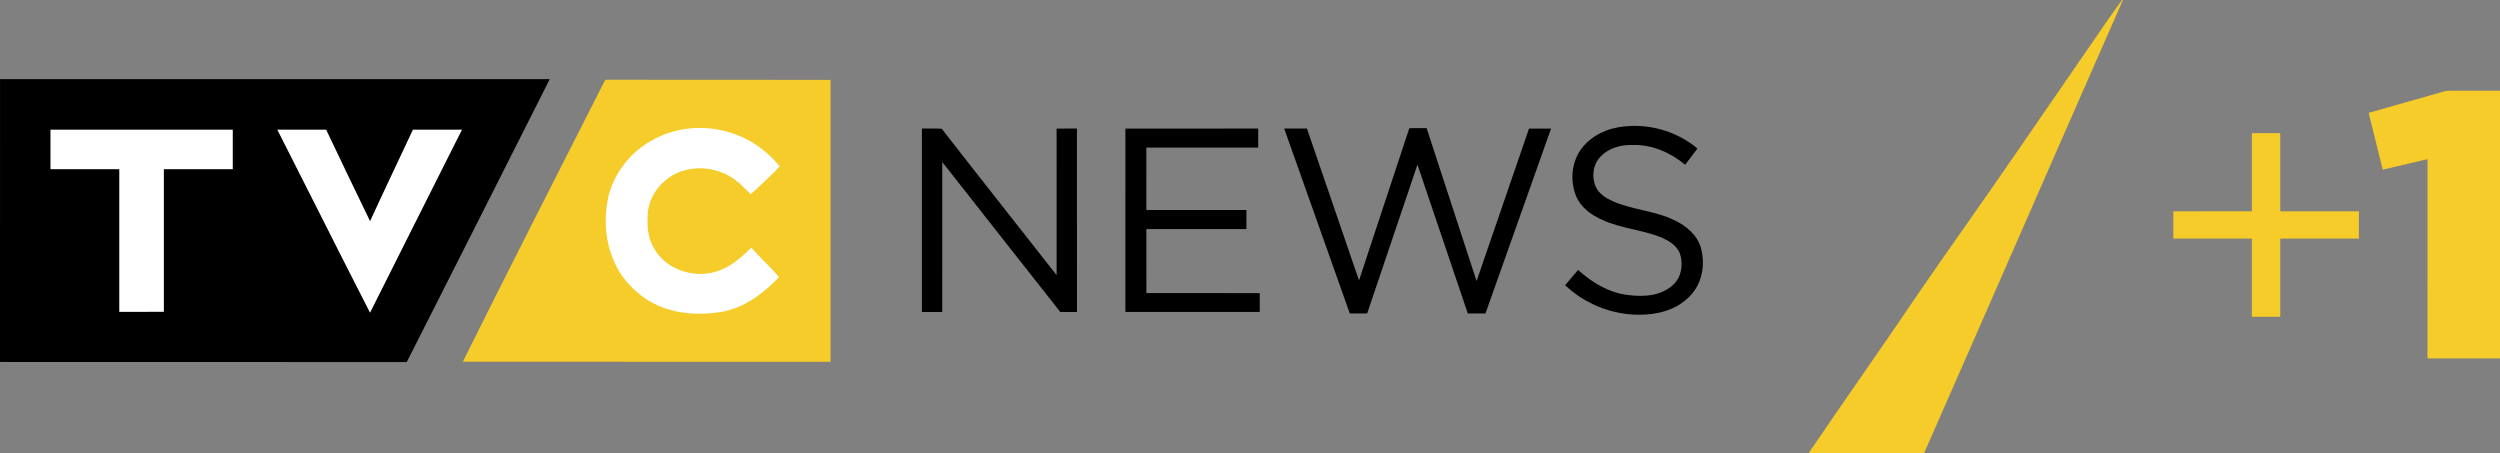 <?xml version="1.0" encoding="UTF-8"?>
<svg id="svg2" width="1605.2pt" height="291pt" version="1.1" viewBox="0 0 1605.2 291" xmlns="http://www.w3.org/2000/svg" xmlns:cc="http://creativecommons.org/ns#" xmlns:dc="http://purl.org/dc/elements/1.1/" xmlns:rdf="http://www.w3.org/1999/02/22-rdf-syntax-ns#">
 <rect x="0" y="0" width="1605.2" height="291" fill="#808080" stroke="none"/>
 <path id="path16" d="m1362.5 0h0.59c-42.69 96.94-85 194.06-127.69 291h-74.15c23.19-34.24 47.15-67.97 70.27-102.26 10.81-15.81 21.83-31.48 32.85-47.15 23.33-33.09 46.04-66.61 69.11-99.89 9.73-13.85 19-28.05 29.02-41.7z" fill="#f5cc29"/>
 <path id="path18" d="m388.63 51.2c48.21 0.11 96.42-0.03 144.63 0.08-0.04 60.34-0.02 120.68-0.01 181.02-78.69-0.01-157.39 0.04-236.08-0.03 30.07-60.56 60.89-120.75 91.46-181.07" fill="#f5cc29"/>
 <path id="path20" d="m1569.5 58.65c2.04-0.56 4.19-0.35 6.31-0.38h29.4l0.02 171.85h-46.58l0.02-127.94-28.78 6.77-9.01-36.48c16.18-4.69 32.43-9.16 48.62-13.82z" fill="#f5cc29"/>
 <path id="path22" d="m1445.9 85.5 18.21-0.01 0.01 50.19h50.48l-0.02 17.52h-50.46l-0.01 50.2-18.21-0.01v-50.17l-50.46-0.02v-17.52l50.46-0.02z" fill="#f5cc29"/>
 <path id="path25" d="m0.023 50.81c117.66-0.04 235.31-0.03 352.96 0-30.56 60.57-61.1 121.16-91.81 181.66-87.06-0.08-174.12 0.03-261.17-0.06 0.02-60.53-0.03-121.07 0.02-181.6"/>
 <path id="path27" d="m1043.8 81.1c16.47-1.55 33.39 3.59 46.08 14.26l-7.86 10.44c-9.28-7.75-21.08-12.97-33.31-12.71-7.44-0.28-15.44 1.7-20.76 7.19-5.17 5.01-6.2 13.33-3.28 19.76 2.05 4.46 6.45 7.17 10.77 9.12 12.71 5.66 27.12 6.05 39.64 12.26 7.58 3.48 14.6 9.39 17.02 17.65 2.78 9.96 1.16 21.51-5.66 29.52-5.44 6.61-13.48 10.6-21.75 12.32-21.31 4.21-44.06-2.93-59.77-17.78l8.35-9.8c9.03 8.18 20.04 14.81 32.37 16.13 9.89 1.29 21.27 0.52 28.82-6.76 5.3-4.92 6.32-12.96 4.29-19.62-2.06-5.73-7.74-8.9-13.08-11.02-11.85-4.59-24.84-5.39-36.45-10.69-7.25-3.11-14.28-8.13-17.33-15.68-3.84-9.79-2.89-21.65 3.52-30.15 6.58-8.89 17.57-13.61 28.39-14.44z"/>
 <path id="path29" d="m904.9 82.3 11.09-0.05 32.09 98.2 33.67-97.89h14.16l-42.12 118.71-11.34 0.01-32.34-95.56-32.29 95.56h-11.14l-42.12-118.73 14.6-0.01 33.44 97.51z"/>
 <path id="path31" d="m591.94 82.55c4.24 0.02 8.47-0.11 12.71 0.1 24.44 31.46 49.24 62.64 73.78 94.02-0.02-31.37-0.01-62.74-0.01-94.11 4.35-0.04 8.7-0.01 13.06-0.03 0.03 39.26-0.01 78.52 0.02 117.79-3.58 0.01-7.15 0.01-10.72-0.01-25.24-32.11-50.57-64.15-75.77-96.28-0.02 32.1-0.01 64.2-0.01 96.3-4.36 0-8.71 0-13.06-0.01 0.02-39.26 0.02-78.52 0-117.77z"/>
 <path id="path33" d="m722.6 82.58 85.27-0.04v12.23l-71.83 0.01 0.01 40.06h64.25l-0.01 12.23-64.24 0.02 0.02 41.09 72.78 0.02v12.1h-86.26z"/>
 <path id="path18-4" d="m419.44 89.65c-14.84 7.85-26.13 22.36-29.29 38.94-2.42 12.99-1.42 26.83 4.05 38.96 3.86 9.64 11.1 17.58 19.4 23.66 14.44 10.06 33.03 11.89 50.01 8.99 14.43-2.65 26.65-11.82 36.55-22.23-5.37-6.8-12.19-12.28-17.64-19-6 5.74-12.32 11.57-20.2 14.56-15.13 6.02-34.79 0.19-42.63-14.49-4.07-6.89-4.28-15.16-3.72-22.91 1.04-8.98 6.33-17.21 13.8-22.23 9.46-6.6 22.16-7.38 32.84-3.48 7.82 2.63 13.83 8.49 19.42 14.31 6.26-5.91 12.8-11.56 18.64-17.9-7.43-9.02-17.02-16.43-28.07-20.4-17.08-6.61-37.07-5.66-53.16 3.22z" fill="#fff"/>
 <path id="path25-7" d="m32.413 83.24c0 8.46 0.01 16.92 0 25.38 14.72 0.02 29.45-0.03 44.18 0.03-0.02 30.53 0 61.05-0.01 91.58 9.54 0 19.09 0.01 28.63-0.01-0.02-30.53-0.03-61.06 0-91.59 14.75-0.02 29.5-0.01 44.24 0-0.01-8.46-0.01-16.93 0-25.39-39.01 0-78.03 0.01-117.04 0m145.63 0c19.92 39.14 39.49 78.46 59.55 117.53 19.62-39.21 39.39-78.34 59.05-117.52-10.5 0-21.01-0.03-31.52 0.01-9.13 19.6-18.52 39.09-27.51 58.75-9.53-19.52-18.81-39.16-28.2-58.75-10.46-0.04-20.92 0-31.37-0.02z" fill="#fff"/>
</svg>
